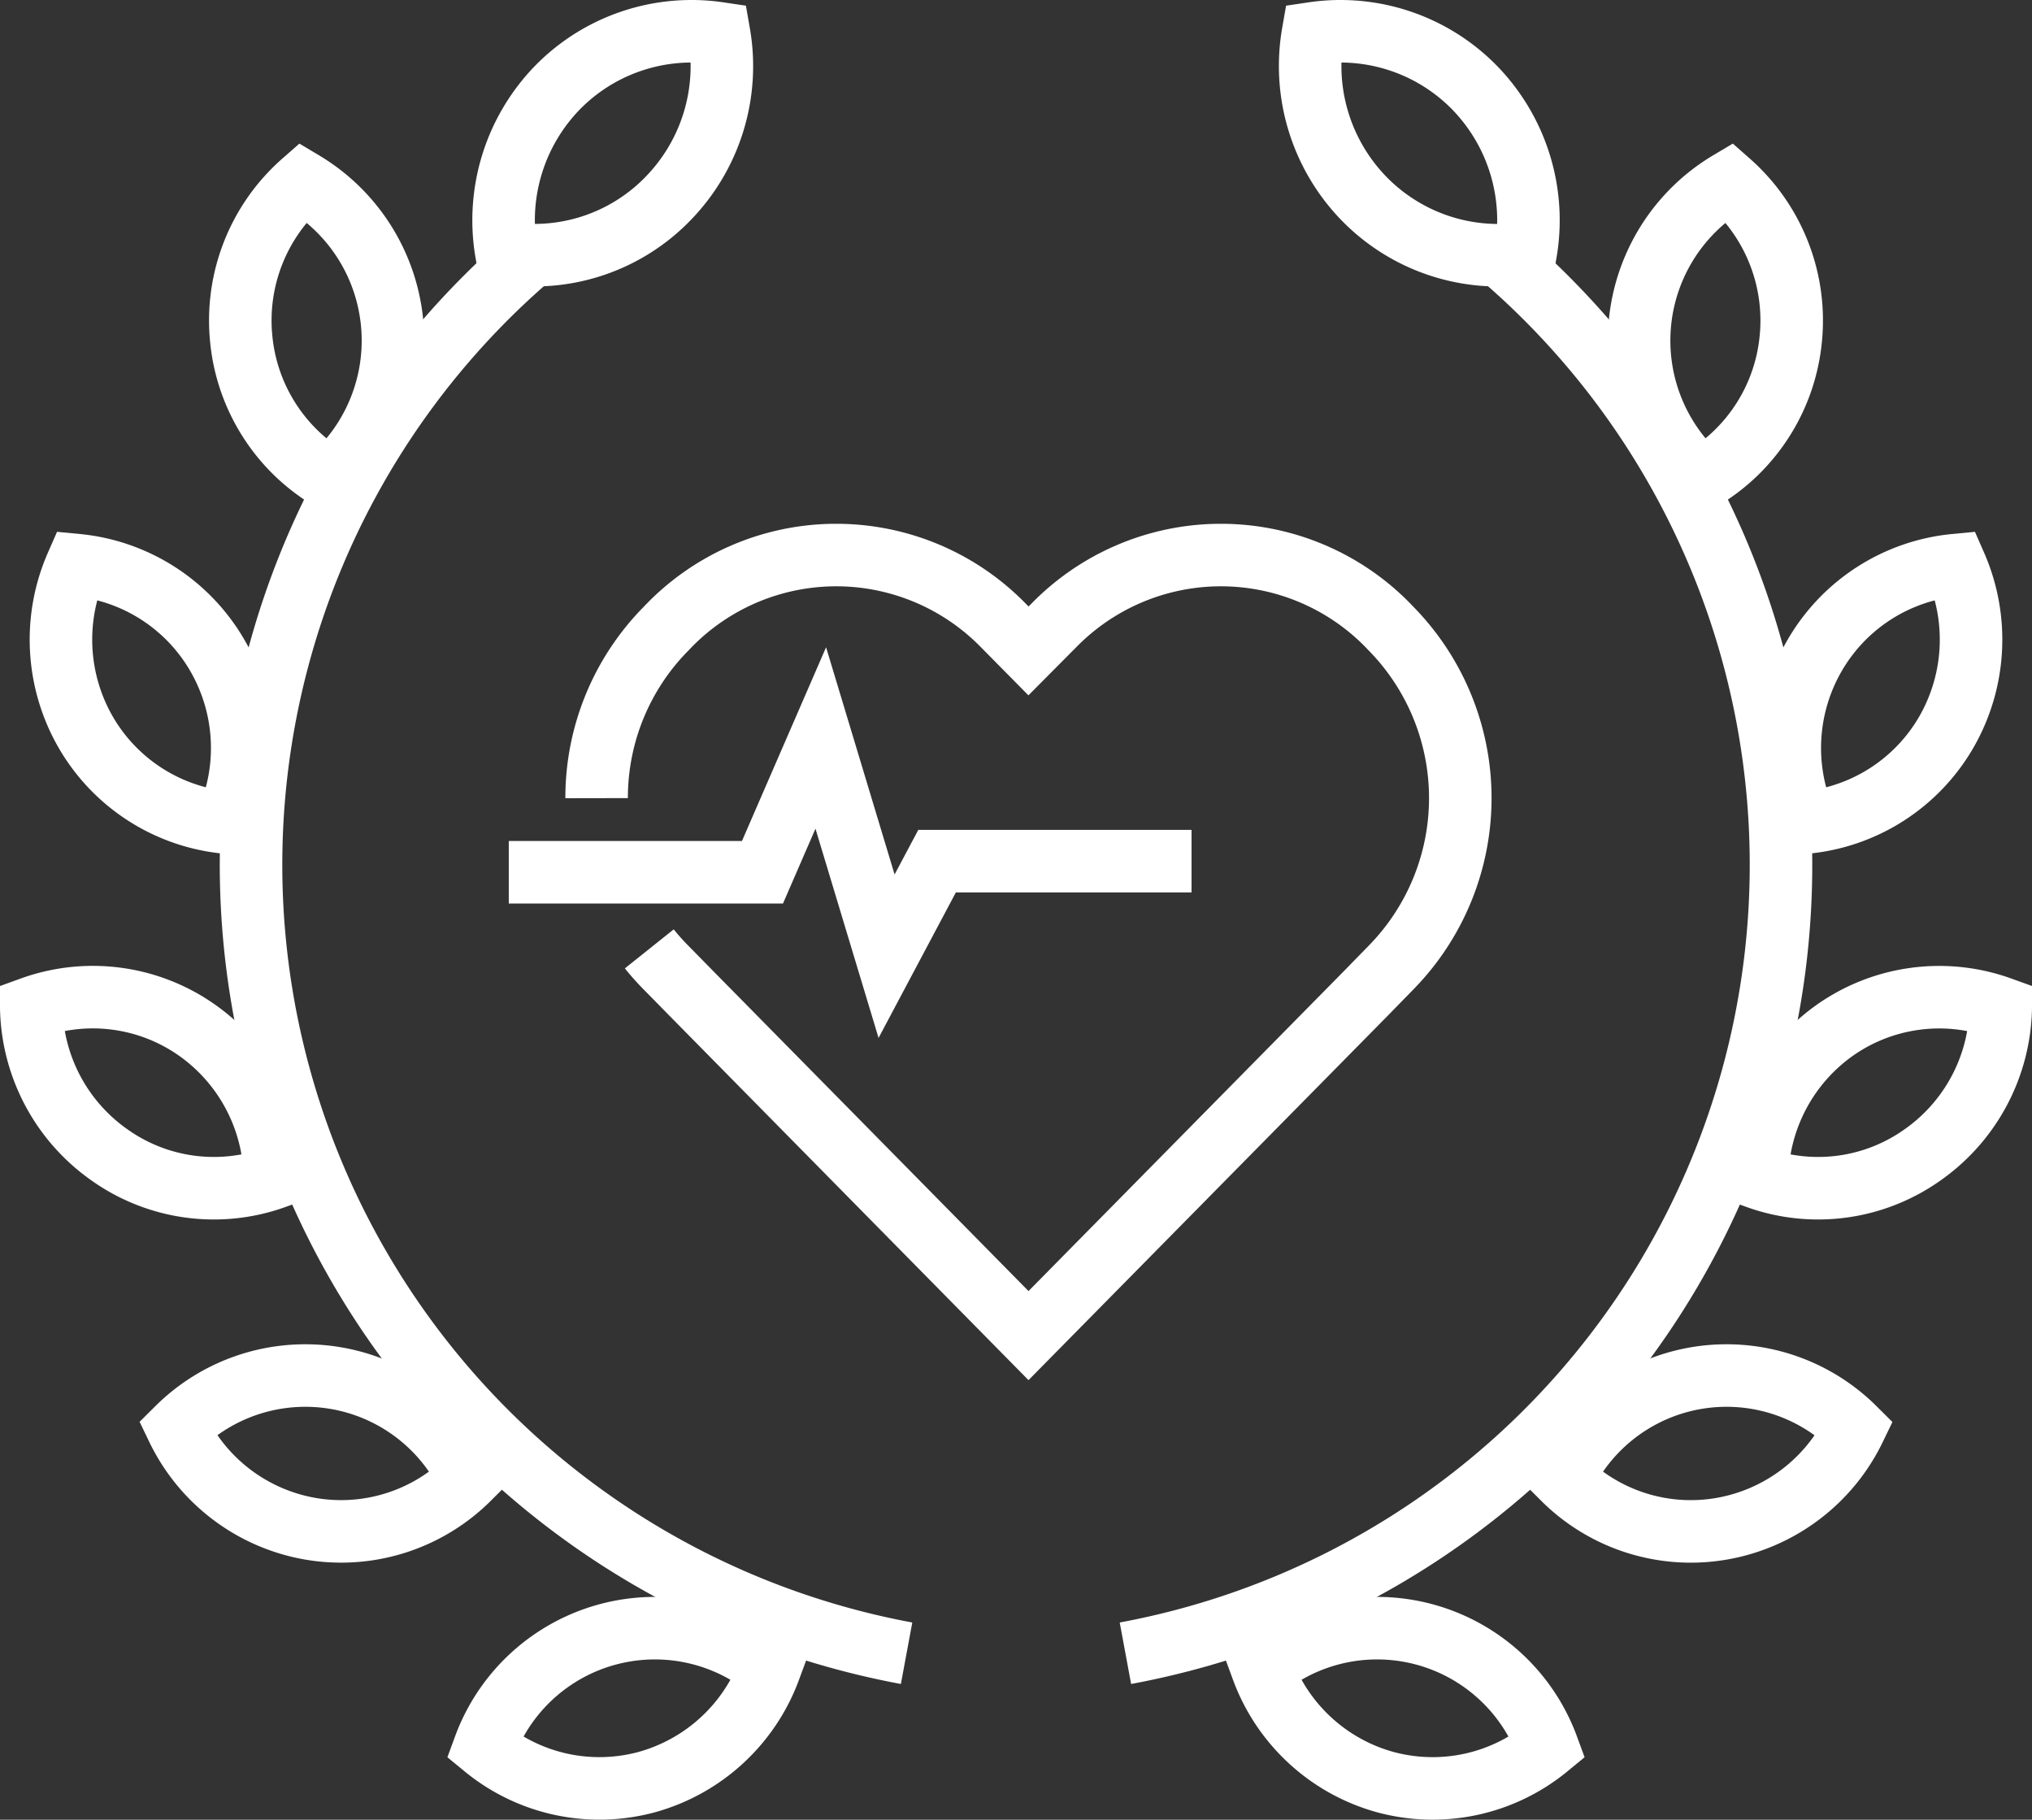 <svg xmlns="http://www.w3.org/2000/svg" viewBox="0 0 130 116.41">
  <rect x="0" y="0" width="130" height="116.41" fill="#333333" stroke="none"/>
  <defs>
    <style>
      .a {
        fill: none;
        stroke: #ffffff;
        stroke-width: 4px;
      }
    </style>
  </defs>
  <title>plecsni1</title>
  <g>
    <g>
      <path class="a" d="M41.54,60.7a14.79,14.79,0,0,0,1.06,1.19l1.62,1.65L65.8,85.44l21.59-21.9L89,61.89a15.48,15.48,0,0,0,0-21.67L88.79,40a14.94,14.94,0,0,0-21.36,0L65.8,41.64,64.18,40a14.94,14.94,0,0,0-21.36,0l-.22.23a15.38,15.38,0,0,0-4.43,10.83"/>
      <polyline class="a" points="76.23 55.09 66.02 55.09 59.95 55.09 56.72 61.17 52.51 47.21 48.78 55.8 32.55 55.8"/>
    </g>
    <g>
      <g>
        <path class="a" d="M35.62,5.65A12.18,12.18,0,0,0,32.4,16.19a11.91,11.91,0,0,0,10.37-3.52A12.14,12.14,0,0,0,46,2.13,12,12,0,0,0,35.62,5.65Z"/>
        <path class="a" d="M15.43,21.65a11.73,11.73,0,0,0,5.7,9,11.8,11.8,0,0,0-1.75-19A11.78,11.78,0,0,0,15.43,21.65Z"/>
        <path class="a" d="M5.49,46.85a11.68,11.68,0,0,0,9,5.77,11.82,11.82,0,0,0-.59-10.7,11.68,11.68,0,0,0-9-5.77A11.86,11.86,0,0,0,5.49,46.85Z"/>
        <path class="a" d="M7.06,73.92a11.53,11.53,0,0,0,10.53,1.41,11.78,11.78,0,0,0-5-9.44A11.57,11.57,0,0,0,2,64.48,11.76,11.76,0,0,0,7.06,73.92Z"/>
        <path class="a" d="M19.82,97.79A11.57,11.57,0,0,0,30,94.58a11.61,11.61,0,0,0-18.65-3.21A11.65,11.65,0,0,0,19.82,97.79Z"/>
        <path class="a" d="M41.39,114a11.71,11.71,0,0,0,7.85-7.23,11.62,11.62,0,0,0-18.25,5A11.59,11.59,0,0,0,41.39,114Z"/>
        <path class="a" d="M58,105.76A51.3,51.3,0,0,1,33.47,16.81"/>
      </g>
      <g>
        <path class="a" d="M94.38,5.65A12.16,12.16,0,0,1,97.6,16.2a12,12,0,0,1-10.37-3.53A12.17,12.17,0,0,1,84,2.13,12,12,0,0,1,94.38,5.65Z"/>
        <path class="a" d="M114.57,21.65a11.73,11.73,0,0,1-5.7,9,11.8,11.8,0,0,1,1.76-19A11.8,11.8,0,0,1,114.57,21.65Z"/>
        <path class="a" d="M124.51,46.85a11.68,11.68,0,0,1-9,5.77,11.82,11.82,0,0,1,.59-10.7,11.68,11.68,0,0,1,9-5.77A11.86,11.86,0,0,1,124.51,46.85Z"/>
        <path class="a" d="M122.94,73.92a11.53,11.53,0,0,1-10.53,1.41,11.8,11.8,0,0,1,5-9.44A11.6,11.6,0,0,1,128,64.48,11.76,11.76,0,0,1,122.94,73.92Z"/>
        <path class="a" d="M110.18,97.79A11.55,11.55,0,0,1,100,94.58a11.6,11.6,0,0,1,18.65-3.2A11.66,11.66,0,0,1,110.18,97.79Z"/>
        <path class="a" d="M88.61,114a11.69,11.69,0,0,1-7.85-7.23,11.62,11.62,0,0,1,18.25,5A11.58,11.58,0,0,1,88.61,114Z"/>
        <path class="a" d="M72,105.76A51.29,51.29,0,0,0,96.53,16.82"/>
      </g>
    </g>
  </g>
</svg>
